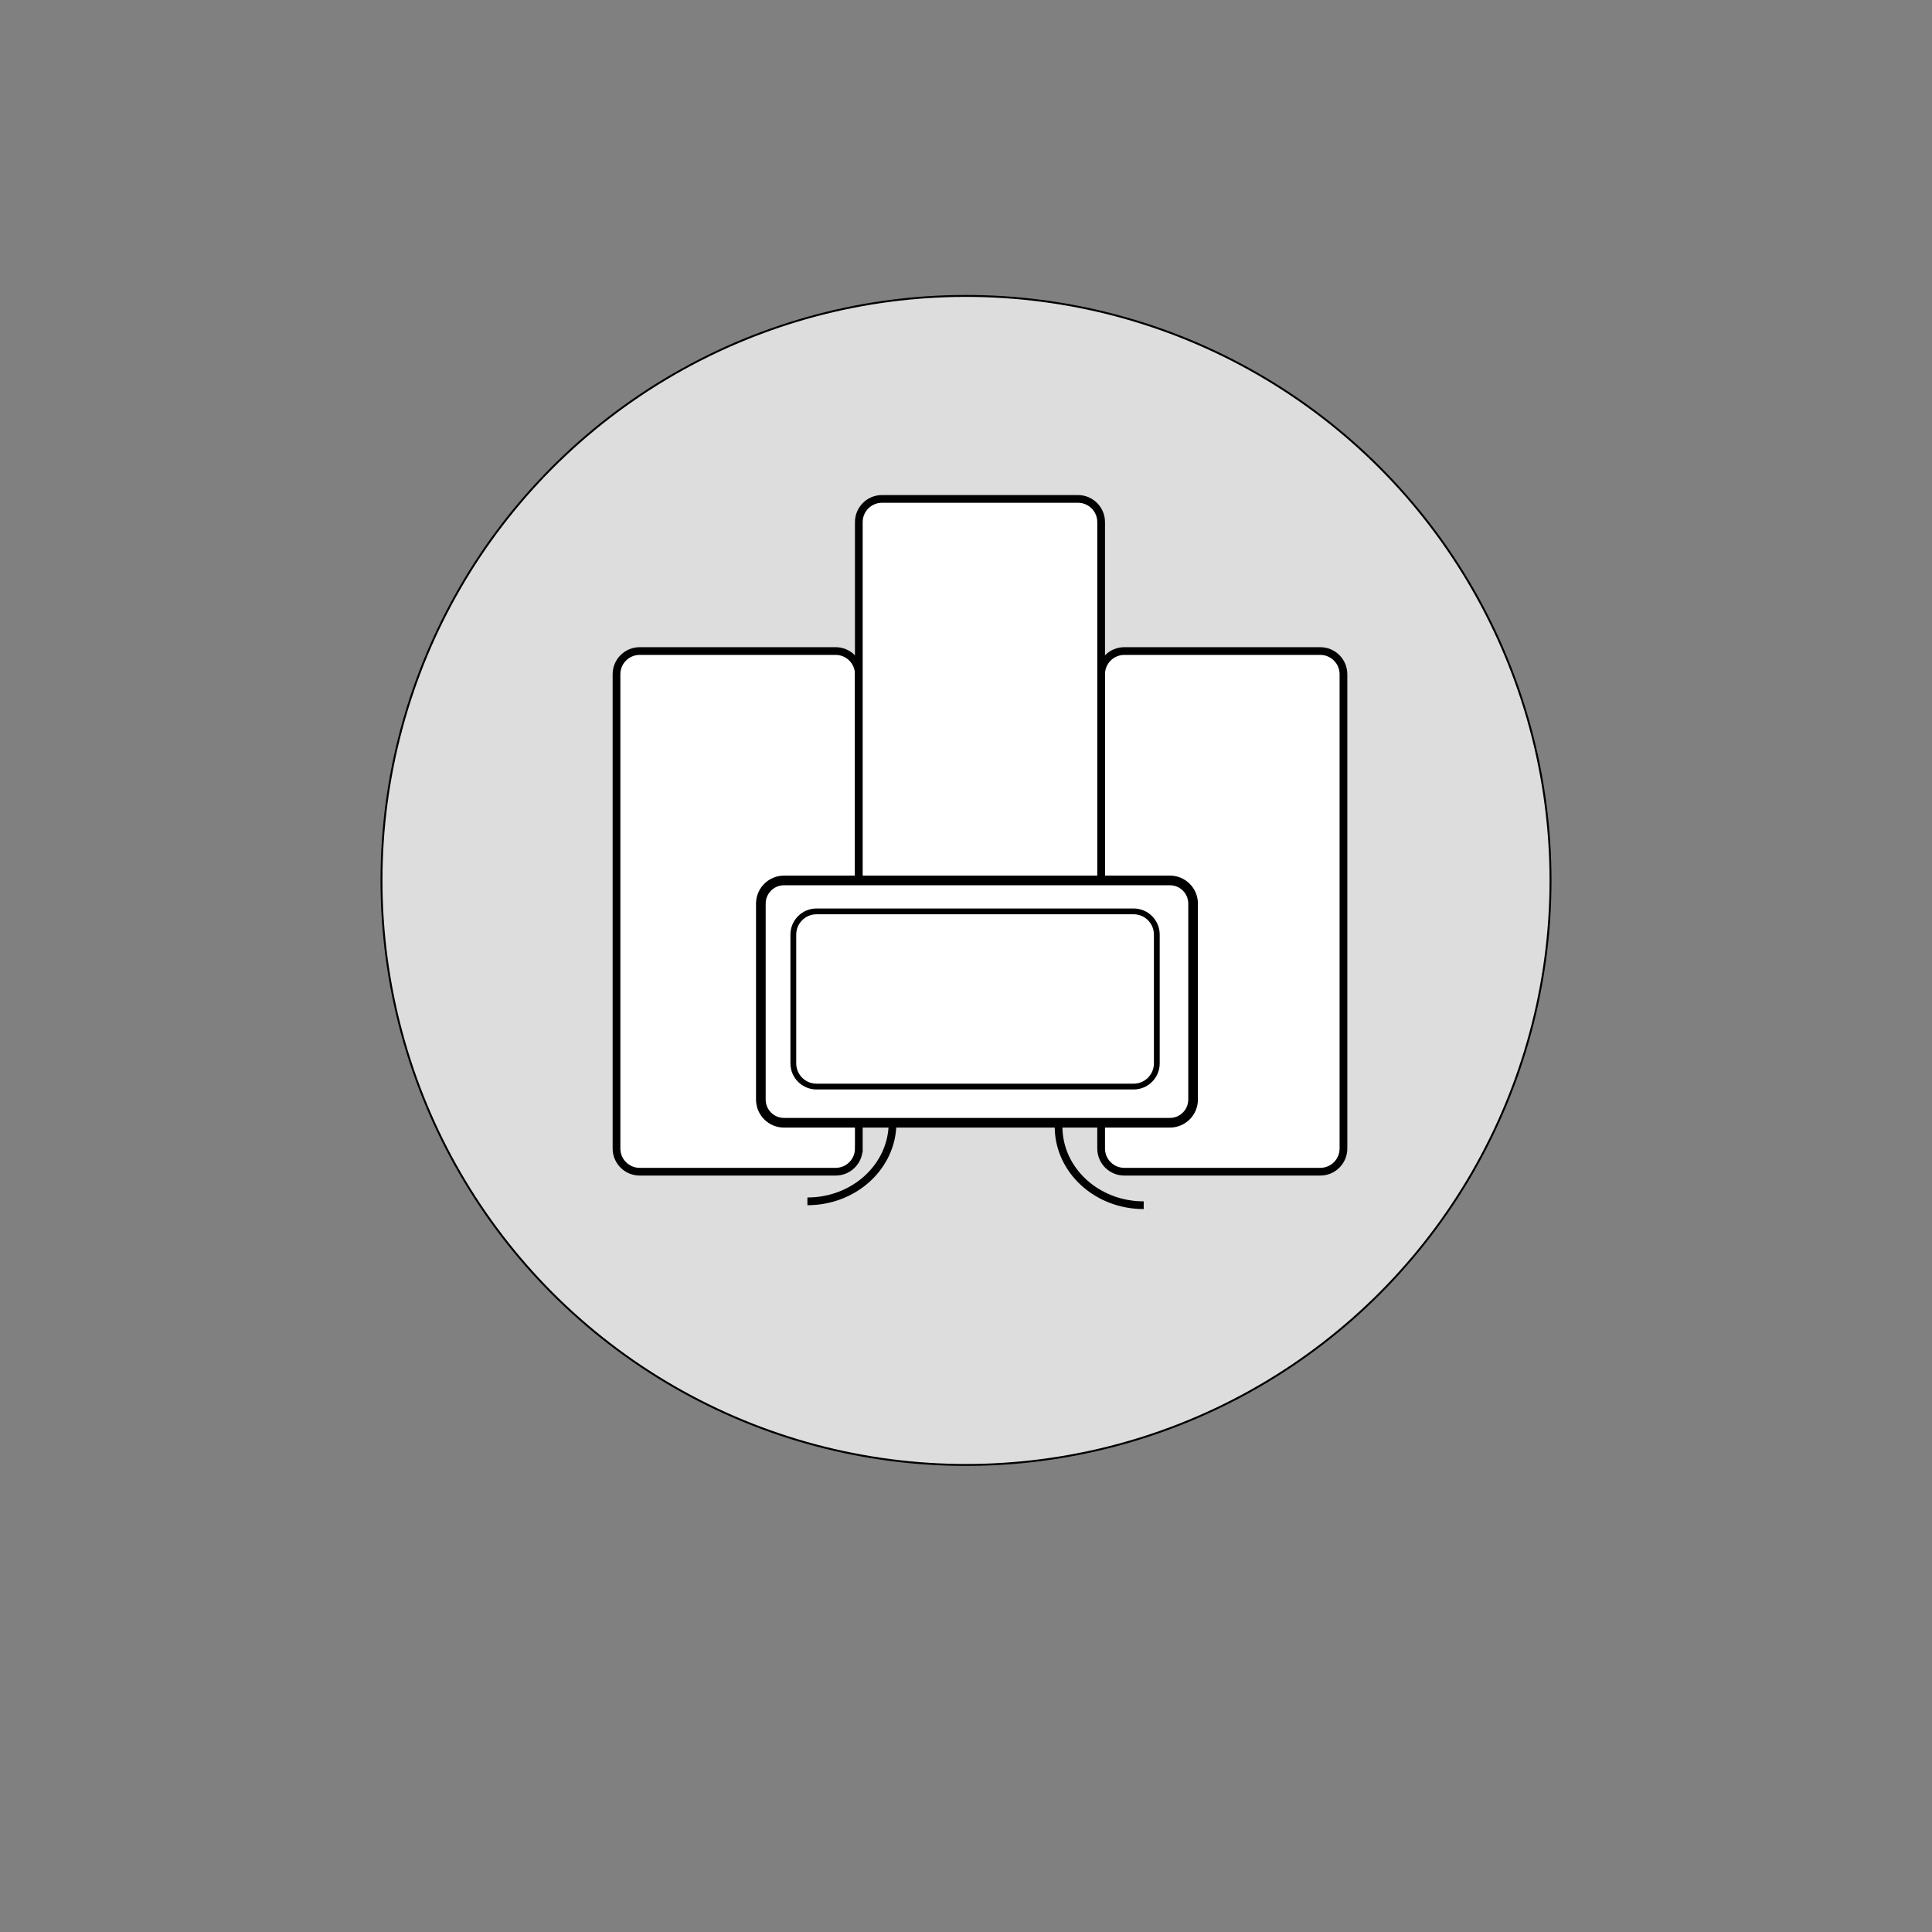 <?xml version="1.0" encoding="utf-8"?>
<!-- Generator: Adobe Illustrator 16.0.0, SVG Export Plug-In . SVG Version: 6.00 Build 0)  -->
<!DOCTYPE svg PUBLIC "-//W3C//DTD SVG 1.1//EN" "http://www.w3.org/Graphics/SVG/1.1/DTD/svg11.dtd">
<svg version="1.1" id="Layer_2" xmlns="http://www.w3.org/2000/svg" xmlns:xlink="http://www.w3.org/1999/xlink" x="0px" y="0px"
	  viewBox="0 0 1000 1000" style="enable-background:new 0 0 1000 1000;" xml:space="preserve">
<rect x="0" y="0" width="1000" height="1000" fill="#808080" stroke="none"/>
<style type="text/css">
<![CDATA[
	.st0{fill:#FFFFFF;stroke:#000000;stroke-miterlimit:10;}
	.st1{display:none;fill:none;stroke:#000000;stroke-width:9;stroke-miterlimit:10;}
	.st2{fill:none;stroke:#000000;stroke-width:4;stroke-miterlimit:10;}
	.st3{font-family:'MyriadPro-Regular';}
	.st4{fill:#FFFFFF;stroke:#000000;stroke-width:5;stroke-miterlimit:10;}
	.st5{fill:#FFFFFF;stroke:#000000;stroke-width:4;stroke-miterlimit:10;}
	.st6{font-size:72;}
	.st7{fill:#FFFFFF;stroke:#000000;stroke-width:3;stroke-miterlimit:10;}
]]>
</style>
<circle style="fill:#ddd;" class="st0" cx="500" cy="455.711" r="302.542"/>
<g id="Layer_1">
	<path class="st5" d="M444.525,594.475c0,6.627-5.373,12-12,12H331.102c-6.627,0-12-5.373-12-12V348.983c0-6.627,5.373-12,12-12
		h101.424c6.627,0,12,5.373,12,12V594.475z"/>
	<path class="st5" d="M695.373,594.475c0,6.627-5.373,12-12,12H581.949c-6.627,0-12-5.373-12-12V348.983c0-6.627,5.373-12,12-12
		h101.424c6.627,0,12,5.373,12,12V594.475z"/>
	<path class="st5" d="M569.949,515.729c0,6.627-5.373,12-12,12H456.525c-6.627,0-12-5.373-12-12V270.237c0-6.627,5.373-12,12-12
		h101.424c6.627,0,12,5.373,12,12V515.729z"/>
	<path class="st4" d="M617.542,569.135c0,6.629-5.372,12-12,12H405.813c-6.627,0-12-5.371-12-12V467.711c0-6.627,5.373-12,12-12
		h199.729c6.628,0,12,5.373,12,12V569.135z"/>
	<path class="st7" d="M598.763,550.406c0,6.629-5.372,12-12,12H422.627c-6.627,0-12-5.371-12-12v-66.677c0-6.627,5.373-12,12-12
		h164.136c6.628,0,12,5.373,12,12V550.406z"/>
	<path class="st1" d="M348.051,427.712c0,31.853,20.468,57.628,45.763,57.628"/>
	<path class="st2" d="M547.916,583.135c0,22.484,19.71,40.678,44.067,40.678"/>
	<path class="st2" d="M461.982,581.135c0,22.484-19.71,40.678-44.067,40.678"/>
</g>

</svg>
